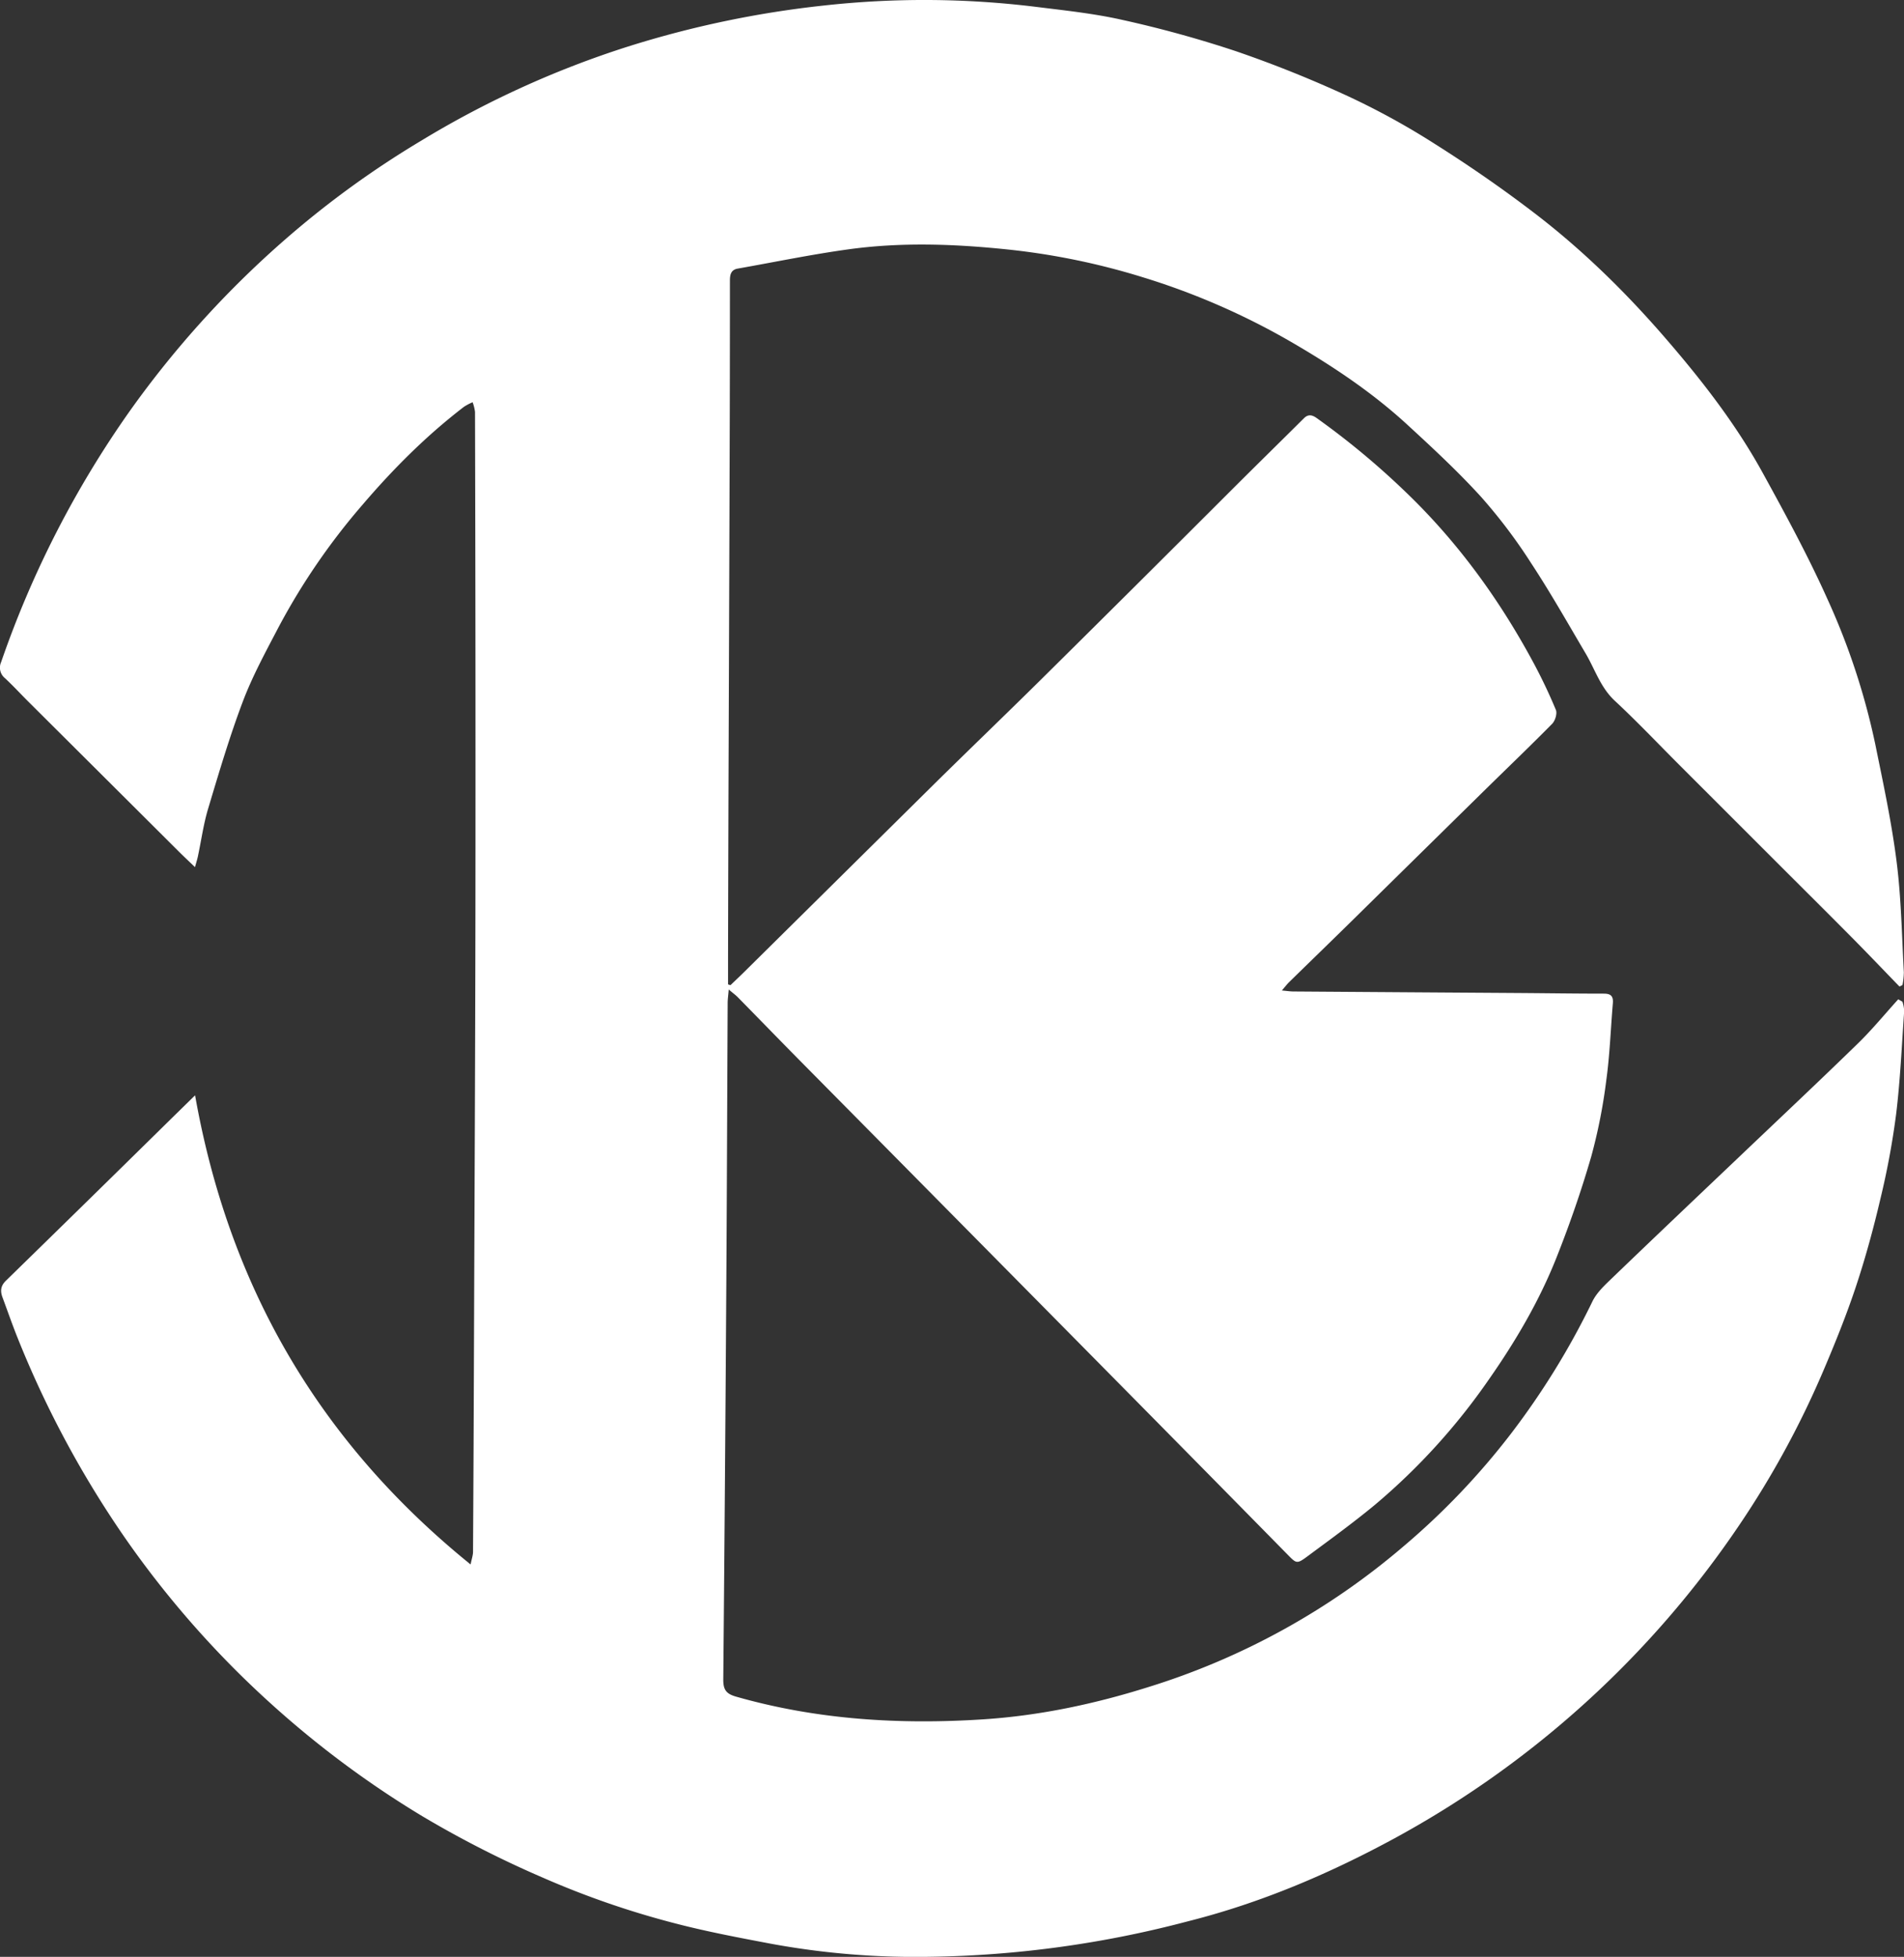<svg xmlns="http://www.w3.org/2000/svg" viewBox="0 0 784.9 806.51"><rect x="0" y="0" width="784.9" height="806.51" fill="#333333" stroke="none"/><defs><style>.cls-1{fill:#fff;}</style></defs><title>kosen14s-logo</title><g id="レイヤー_2" data-name="レイヤー 2"><g id="レイヤー_1-2" data-name="レイヤー 1"><path class="cls-1" d="M80.38,357.38c-2.58-2.48-4.53-4.3-6.42-6.18q-31.11-31-62.2-61.95c-3.24-3.23-6.33-6.6-9.68-9.71a5.59,5.59,0,0,1-1.61-6.67A412.08,412.08,0,0,1,53.54,169.35,406.05,406.05,0,0,1,118.46,97.9,388.68,388.68,0,0,1,173.61,58,394.72,394.72,0,0,1,258.9,19.18,416.47,416.47,0,0,1,339.69,2.27a376.64,376.64,0,0,1,87.25.54c11.92,1.49,23.95,2.73,35.64,5.37a468.45,468.45,0,0,1,46.79,12.88,484.61,484.61,0,0,1,46.8,18.81A308.71,308.71,0,0,1,591.8,59.51c13.64,8.62,27,17.84,39.81,27.6,20.1,15.25,38.14,32.87,54.64,51.92,15.1,17.43,29.33,35.68,40.48,56,9.39,17.08,18.73,34.28,26.69,52.05a285.72,285.72,0,0,1,19.63,59.62c3.27,16.05,6.73,32.12,8.79,48.35,1.93,15.11,2.16,30.45,3,45.69a31.08,31.08,0,0,1-.56,5.23l-1.25.62c-6.56-6.77-13.07-13.6-19.71-20.3-10.43-10.53-21-21-31.45-31.46l-39.68-39.66c-8.81-8.81-17.39-17.87-26.51-26.35-5.94-5.52-8.17-13-12.07-19.59-7.36-12.46-14.49-25.08-22.44-37.16a219.29,219.29,0,0,0-20.6-27.27c-9.61-10.56-20.14-20.31-30.68-30-14.62-13.4-31.07-24.29-48.23-34.22A293.7,293.7,0,0,0,471,114.24a289.92,289.92,0,0,0-55.39-11.4c-22.17-2.32-44.32-3.12-66.41,0-15.09,2.1-30,5.2-45.07,7.86-2.87.5-3.23,2.6-3.23,5q0,27.28-.06,54.55-.21,69.65-.47,139.29-.15,42.36-.24,84.74c0,3.81,0,7.62,0,11.43l1,.32c1.66-1.6,3.35-3.17,5-4.79q39.69-39.24,79.36-78.48c15.34-15.12,30.87-30,46.18-45.19q37.94-37.56,75.69-75.3c10-10,20.14-19.91,30.18-29.9,1.81-1.8,3.5-1.32,5.23-.08a324.07,324.07,0,0,1,40.84,34.55c19.51,19.59,35.32,41.8,48.38,66a218.48,218.48,0,0,1,9.4,19.73c.62,1.5-.29,4.48-1.54,5.75-9.52,9.65-19.32,19-29,28.53Q584,353.24,557.16,379.66c-8.55,8.4-17.16,16.73-25.72,25.11-.87.85-1.63,1.84-3,3.46,2.18.19,3.42.39,4.66.4q46.44.33,92.88.63c11.74.08,23.48.26,35.23.26,2.94,0,3.91,1.15,3.67,4-.9,10.52-1.25,21.12-2.69,31.56a223.75,223.75,0,0,1-6.2,31.5c-4.08,14.08-8.9,28-14.31,41.63-7.13,18-16.94,34.66-28,50.45a262.16,262.16,0,0,1-46.8,51.47c-8.94,7.41-18.37,14.24-27.71,21.16-4.64,3.45-4.68,3.19-8.6-.8q-34.77-35.36-69.61-70.63t-69.42-70.25q-31-31.36-62-62.69c-8.45-8.56-16.82-17.19-25.25-25.77-.95-1-2.06-1.78-3.88-3.33-.21,2.49-.43,4-.44,5.44-.19,38.85-.31,77.7-.56,116.55q-.51,81.22-1.25,162.45c0,4.13,1.18,5.84,5.29,7,33.37,9.53,67.44,11.58,101.79,9.36,23.13-1.5,45.72-6.27,67.91-13.23a296.77,296.77,0,0,0,105.54-58.17,300,300,0,0,0,44.19-46.34,317.69,317.69,0,0,0,33.57-54.49c1.81-3.72,5.19-6.81,8.26-9.77,17.25-16.6,34.62-33.07,52-49.59,16.42-15.64,32.95-31.16,49.21-47,5.87-5.71,11.09-12.1,16.61-18.18l1.73,1a15.24,15.24,0,0,1,.72,3.8c-1,14.21-1.61,28.47-3.33,42.59a327.31,327.31,0,0,1-6.51,35c-2.85,12.16-6.15,24.26-10.09,36.1s-8.64,23.45-13.54,34.94a377,377,0,0,1-34.44,63.16A404.44,404.44,0,0,1,574.23,758c-26.88,14.54-54.89,26.4-84.55,33.86A438.93,438.93,0,0,1,383,806.48a328.65,328.65,0,0,1-65.18-5.38c-13.07-2.48-26.19-4.94-39.06-8.28a360,360,0,0,1-55.07-19A429.81,429.81,0,0,1,174.2,748.6a403.26,403.26,0,0,1-62.47-46.41,399,399,0,0,1-60-68.07A416.8,416.8,0,0,1,7,550.76C4.88,545.42,3,540,1,534.61c-.93-2.52-.74-4.65,1.4-6.74Q36.78,494.33,71,460.65l9.42-9.22C94.39,530.31,131.63,594.34,194,644.78c.48-2.42,1-3.82,1-5.23q.25-43.75.4-87.51c.21-59,.52-118,.59-177q.11-102.63-.17-205.26a17.33,17.33,0,0,0-1-4,23.4,23.4,0,0,0-3.54,1.87c-15.51,11.88-29.25,25.65-41.9,40.46a272.24,272.24,0,0,0-34.67,50.62c-5.19,9.94-10.62,19.87-14.57,30.31-5.48,14.47-9.87,29.37-14.33,44.21-1.91,6.35-2.81,13-4.19,19.51C81.37,354,81,355.17,80.38,357.38Z"/></g></g></svg>
